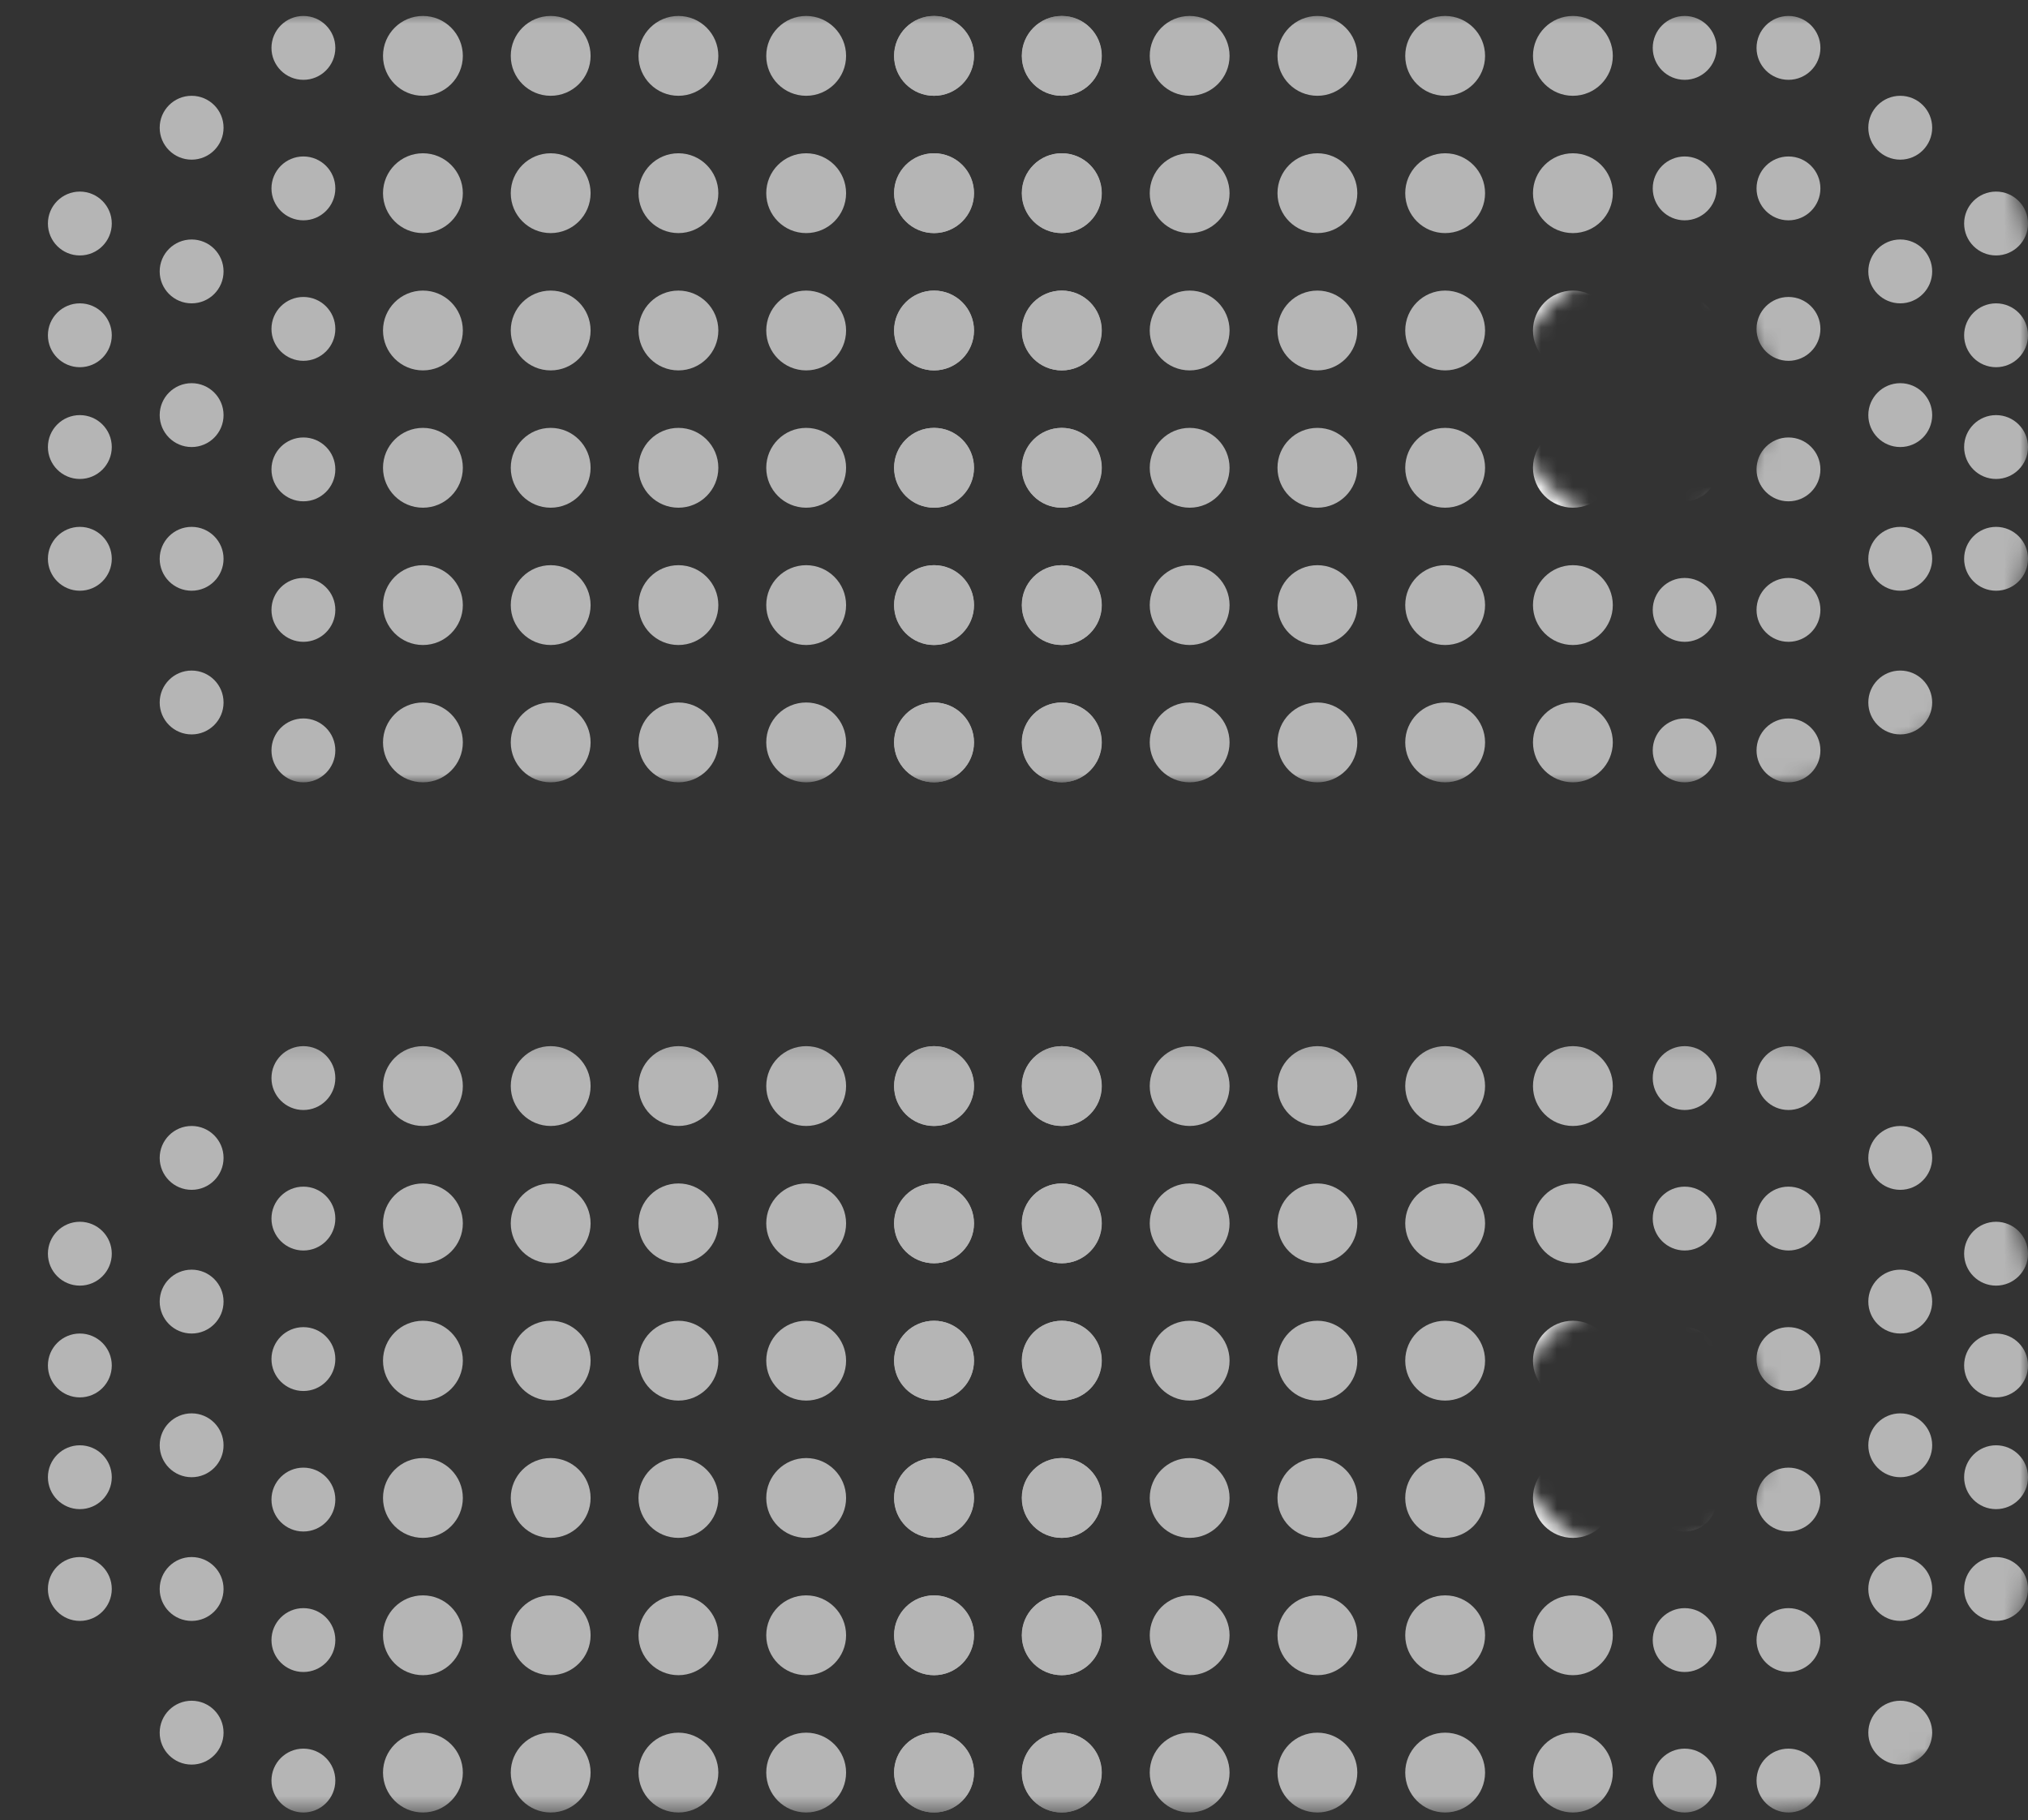 <svg width="127" height="114" viewBox="0 0 127 114" fill="none" xmlns="http://www.w3.org/2000/svg">
<rect x="0" y="0" width="127" height="114" fill="#333333" stroke="none"/>
<mask id="mask0_348_1557" style="mask-type:alpha" maskUnits="userSpaceOnUse" x="0" y="0" width="127" height="114">
<path fill-rule="evenodd" clip-rule="evenodd" d="M0.875 16.764C0.875 12.487 2.574 8.385 5.599 5.361C8.623 2.336 12.725 0.637 17.002 0.637H110.873C115.15 0.637 119.252 2.336 122.277 5.361C125.301 8.385 127 12.487 127 16.764V32.891C127 37.168 125.301 41.27 122.277 44.294C119.252 47.319 115.15 49.018 110.873 49.018H17.002C12.725 49.018 8.623 47.319 5.599 44.294C2.574 41.27 0.875 37.168 0.875 32.891V16.764ZM110.873 24.828C110.873 26.966 110.024 29.017 108.511 30.529C106.999 32.041 104.948 32.891 102.81 32.891C100.671 32.891 98.62 32.041 97.108 30.529C95.596 29.017 94.746 26.966 94.746 24.828C94.746 22.689 95.596 20.638 97.108 19.126C98.62 17.614 100.671 16.764 102.81 16.764C104.948 16.764 106.999 17.614 108.511 19.126C110.024 20.638 110.873 22.689 110.873 24.828Z" fill="#82828E"/>
<path fill-rule="evenodd" clip-rule="evenodd" d="M0.875 81.271C0.875 76.994 2.574 72.892 5.599 69.868C8.623 66.843 12.725 65.144 17.002 65.144L110.873 65.144C115.15 65.144 119.252 66.843 122.277 69.868C125.301 72.892 127 76.994 127 81.271V97.398C127 101.675 125.301 105.777 122.277 108.801C119.252 111.826 115.15 113.525 110.873 113.525H17.002C12.725 113.525 8.623 111.826 5.599 108.801C2.574 105.777 0.875 101.675 0.875 97.398V81.271ZM110.873 89.335C110.873 91.473 110.024 93.524 108.511 95.036C106.999 96.549 104.948 97.398 102.81 97.398C100.671 97.398 98.62 96.549 97.108 95.036C95.596 93.524 94.746 91.473 94.746 89.335C94.746 87.196 95.596 85.145 97.108 83.633C98.62 82.121 100.671 81.271 102.81 81.271C104.948 81.271 106.999 82.121 108.511 83.633C110.024 85.145 110.873 87.196 110.873 89.335Z" fill="#82828E"/>
</mask>
<g mask="url(#mask0_348_1557)">
<circle cx="119" cy="8" r="2" fill="#B5B5B5"/>
<circle cx="119" cy="17" r="2" fill="#B5B5B5"/>
<circle cx="119" cy="26" r="2" fill="#B5B5B5"/>
<circle cx="119" cy="35" r="2" fill="#B5B5B5"/>
<circle cx="119" cy="44" r="2" fill="#B5B5B5"/>
<circle cx="119" cy="72.525" r="2" fill="#B5B5B5"/>
<circle cx="119" cy="81.525" r="2" fill="#B5B5B5"/>
<circle cx="119" cy="90.525" r="2" fill="#B5B5B5"/>
<circle cx="119" cy="99.525" r="2" fill="#B5B5B5"/>
<circle cx="119" cy="108.525" r="2" fill="#B5B5B5"/>
<circle r="2" transform="matrix(-1 0 0 1 12 8)" fill="#B5B5B5"/>
<circle r="2" transform="matrix(-1 0 0 1 12 17)" fill="#B5B5B5"/>
<circle r="2" transform="matrix(-1 0 0 1 12 26)" fill="#B5B5B5"/>
<circle r="2" transform="matrix(-1 0 0 1 12 35)" fill="#B5B5B5"/>
<circle r="2" transform="matrix(-1 0 0 1 12 44)" fill="#B5B5B5"/>
<circle r="2" transform="matrix(-1 0 0 1 12 72.525)" fill="#B5B5B5"/>
<circle r="2" transform="matrix(-1 0 0 1 12 81.525)" fill="#B5B5B5"/>
<circle r="2" transform="matrix(-1 0 0 1 12 90.525)" fill="#B5B5B5"/>
<circle r="2" transform="matrix(-1 0 0 1 12 99.525)" fill="#B5B5B5"/>
<circle r="2" transform="matrix(-1 0 0 1 12 108.525)" fill="#B5B5B5"/>
<circle cx="98.5" cy="3.5" r="2.5" fill="#B5B5B5"/>
<circle cx="98.5" cy="12.1" r="2.5" fill="#B5B5B5"/>
<circle cx="98.5" cy="20.7" r="2.5" fill="#F1F1F1"/>
<circle cx="98.5" cy="29.3" r="2.5" fill="#F1F1F1"/>
<circle cx="98.5" cy="37.9" r="2.5" fill="#B5B5B5"/>
<circle cx="98.5" cy="46.5" r="2.5" fill="#B5B5B5"/>
<circle cx="98.5" cy="68.025" r="2.5" fill="#B5B5B5"/>
<circle cx="98.5" cy="76.625" r="2.5" fill="#B5B5B5"/>
<circle cx="98.5" cy="85.225" r="2.5" fill="#F1F1F1"/>
<circle cx="98.5" cy="93.825" r="2.5" fill="#F1F1F1"/>
<circle cx="98.5" cy="102.425" r="2.5" fill="#B5B5B5"/>
<circle cx="98.5" cy="111.025" r="2.5" fill="#B5B5B5"/>
<circle r="2.5" transform="matrix(-1 0 0 1 26.485 3.5)" fill="#B5B5B5"/>
<circle r="2.5" transform="matrix(-1 0 0 1 26.485 12.1)" fill="#B5B5B5"/>
<circle r="2.5" transform="matrix(-1 0 0 1 26.485 20.7)" fill="#B5B5B5"/>
<circle r="2.5" transform="matrix(-1 0 0 1 26.485 29.3)" fill="#B5B5B5"/>
<circle r="2.5" transform="matrix(-1 0 0 1 26.485 37.9)" fill="#B5B5B5"/>
<circle r="2.5" transform="matrix(-1 0 0 1 26.485 46.5)" fill="#B5B5B5"/>
<circle r="2.5" transform="matrix(-1 0 0 1 26.485 68.025)" fill="#B5B5B5"/>
<circle r="2.5" transform="matrix(-1 0 0 1 26.485 76.625)" fill="#B5B5B5"/>
<circle r="2.5" transform="matrix(-1 0 0 1 26.485 85.225)" fill="#B5B5B5"/>
<circle r="2.5" transform="matrix(-1 0 0 1 26.485 93.825)" fill="#B5B5B5"/>
<circle r="2.5" transform="matrix(-1 0 0 1 26.485 102.425)" fill="#B5B5B5"/>
<circle r="2.5" transform="matrix(-1 0 0 1 26.485 111.025)" fill="#B5B5B5"/>
<circle cx="82.5" cy="3.5" r="2.5" fill="#B5B5B5"/>
<circle cx="82.5" cy="12.1" r="2.5" fill="#B5B5B5"/>
<circle cx="82.5" cy="20.7" r="2.5" fill="#B5B5B5"/>
<circle cx="82.5" cy="29.3" r="2.5" fill="#B5B5B5"/>
<circle cx="82.5" cy="37.9" r="2.5" fill="#B5B5B5"/>
<circle cx="82.5" cy="46.5" r="2.5" fill="#B5B5B5"/>
<circle cx="82.5" cy="68.025" r="2.5" fill="#B5B5B5"/>
<circle cx="82.5" cy="76.625" r="2.5" fill="#B5B5B5"/>
<circle cx="82.5" cy="85.225" r="2.5" fill="#B5B5B5"/>
<circle cx="82.5" cy="93.825" r="2.5" fill="#B5B5B5"/>
<circle cx="82.5" cy="102.425" r="2.5" fill="#B5B5B5"/>
<circle cx="82.5" cy="111.025" r="2.5" fill="#B5B5B5"/>
<circle r="2.5" transform="matrix(-1 0 0 1 42.485 3.5)" fill="#B5B5B5"/>
<circle r="2.5" transform="matrix(-1 0 0 1 42.485 12.1)" fill="#B5B5B5"/>
<circle r="2.5" transform="matrix(-1 0 0 1 42.485 20.7)" fill="#B5B5B5"/>
<circle r="2.5" transform="matrix(-1 0 0 1 42.485 29.3)" fill="#B5B5B5"/>
<circle r="2.5" transform="matrix(-1 0 0 1 42.485 37.9)" fill="#B5B5B5"/>
<circle r="2.5" transform="matrix(-1 0 0 1 42.485 46.5)" fill="#B5B5B5"/>
<circle r="2.5" transform="matrix(-1 0 0 1 42.485 68.025)" fill="#B5B5B5"/>
<circle r="2.5" transform="matrix(-1 0 0 1 42.485 76.625)" fill="#B5B5B5"/>
<circle r="2.5" transform="matrix(-1 0 0 1 42.485 85.225)" fill="#B5B5B5"/>
<circle r="2.5" transform="matrix(-1 0 0 1 42.485 93.825)" fill="#B5B5B5"/>
<circle r="2.5" transform="matrix(-1 0 0 1 42.485 102.425)" fill="#B5B5B5"/>
<circle r="2.5" transform="matrix(-1 0 0 1 42.485 111.025)" fill="#B5B5B5"/>
<circle cx="66.5" cy="3.5" r="2.5" fill="#B5B5B5"/>
<circle cx="66.5" cy="12.1" r="2.5" fill="#B5B5B5"/>
<circle cx="66.5" cy="20.7" r="2.5" fill="#B5B5B5"/>
<circle cx="66.5" cy="29.3" r="2.5" fill="#B5B5B5"/>
<circle cx="66.5" cy="37.9" r="2.5" fill="#B5B5B5"/>
<circle cx="66.5" cy="46.5" r="2.5" fill="#B5B5B5"/>
<circle cx="66.5" cy="68.025" r="2.5" fill="#B5B5B5"/>
<circle cx="66.5" cy="76.625" r="2.5" fill="#B5B5B5"/>
<circle cx="66.5" cy="85.225" r="2.5" fill="#B5B5B5"/>
<circle cx="66.5" cy="93.825" r="2.5" fill="#B5B5B5"/>
<circle cx="66.5" cy="102.425" r="2.5" fill="#B5B5B5"/>
<circle cx="66.5" cy="111.025" r="2.5" fill="#B5B5B5"/>
<circle r="2.5" transform="matrix(-1 0 0 1 58.485 3.5)" fill="#B5B5B5"/>
<circle r="2.5" transform="matrix(-1 0 0 1 58.485 12.1)" fill="#B5B5B5"/>
<circle r="2.5" transform="matrix(-1 0 0 1 58.485 20.7)" fill="#B5B5B5"/>
<circle r="2.5" transform="matrix(-1 0 0 1 58.485 29.3)" fill="#B5B5B5"/>
<circle r="2.5" transform="matrix(-1 0 0 1 58.485 37.9)" fill="#B5B5B5"/>
<circle r="2.5" transform="matrix(-1 0 0 1 58.485 46.5)" fill="#B5B5B5"/>
<circle r="2.5" transform="matrix(-1 0 0 1 58.485 68.025)" fill="#B5B5B5"/>
<circle r="2.5" transform="matrix(-1 0 0 1 58.485 76.625)" fill="#B5B5B5"/>
<circle r="2.5" transform="matrix(-1 0 0 1 58.485 85.225)" fill="#B5B5B5"/>
<circle r="2.5" transform="matrix(-1 0 0 1 58.485 93.825)" fill="#B5B5B5"/>
<circle r="2.5" transform="matrix(-1 0 0 1 58.485 102.425)" fill="#B5B5B5"/>
<circle r="2.5" transform="matrix(-1 0 0 1 58.485 111.025)" fill="#B5B5B5"/>
<circle cx="90.5" cy="3.5" r="2.5" fill="#B5B5B5"/>
<circle cx="90.5" cy="12.1" r="2.5" fill="#B5B5B5"/>
<circle cx="90.5" cy="20.7" r="2.5" fill="#B5B5B5"/>
<circle cx="90.5" cy="29.3" r="2.5" fill="#B5B5B5"/>
<circle cx="90.5" cy="37.9" r="2.5" fill="#B5B5B5"/>
<circle cx="90.5" cy="46.5" r="2.5" fill="#B5B5B5"/>
<circle cx="90.5" cy="68.025" r="2.5" fill="#B5B5B5"/>
<circle cx="90.5" cy="76.625" r="2.5" fill="#B5B5B5"/>
<circle cx="90.5" cy="85.225" r="2.5" fill="#B5B5B5"/>
<circle cx="90.5" cy="93.825" r="2.5" fill="#B5B5B5"/>
<circle cx="90.5" cy="102.425" r="2.5" fill="#B5B5B5"/>
<circle cx="90.5" cy="111.025" r="2.5" fill="#B5B5B5"/>
<circle r="2.5" transform="matrix(-1 0 0 1 34.485 3.5)" fill="#B5B5B5"/>
<circle r="2.5" transform="matrix(-1 0 0 1 34.485 12.1)" fill="#B5B5B5"/>
<circle r="2.5" transform="matrix(-1 0 0 1 34.485 20.7)" fill="#B5B5B5"/>
<circle r="2.5" transform="matrix(-1 0 0 1 34.485 29.3)" fill="#B5B5B5"/>
<circle r="2.5" transform="matrix(-1 0 0 1 34.485 37.9)" fill="#B5B5B5"/>
<circle r="2.5" transform="matrix(-1 0 0 1 34.485 46.5)" fill="#B5B5B5"/>
<circle r="2.5" transform="matrix(-1 0 0 1 34.485 68.025)" fill="#B5B5B5"/>
<circle r="2.5" transform="matrix(-1 0 0 1 34.485 76.625)" fill="#B5B5B5"/>
<circle r="2.5" transform="matrix(-1 0 0 1 34.485 85.225)" fill="#B5B5B5"/>
<circle r="2.5" transform="matrix(-1 0 0 1 34.485 93.825)" fill="#B5B5B5"/>
<circle r="2.5" transform="matrix(-1 0 0 1 34.485 102.425)" fill="#B5B5B5"/>
<circle r="2.5" transform="matrix(-1 0 0 1 34.485 111.025)" fill="#B5B5B5"/>
<circle cx="74.5" cy="3.5" r="2.5" fill="#B5B5B5"/>
<circle cx="74.5" cy="12.1" r="2.5" fill="#B5B5B5"/>
<circle cx="74.5" cy="20.7" r="2.5" fill="#B5B5B5"/>
<circle cx="74.5" cy="29.3" r="2.5" fill="#B5B5B5"/>
<circle cx="74.5" cy="37.9" r="2.5" fill="#B5B5B5"/>
<circle cx="74.5" cy="46.5" r="2.5" fill="#B5B5B5"/>
<circle cx="74.5" cy="68.025" r="2.5" fill="#B5B5B5"/>
<circle cx="74.5" cy="76.625" r="2.5" fill="#B5B5B5"/>
<circle cx="74.5" cy="85.225" r="2.5" fill="#B5B5B5"/>
<circle cx="74.5" cy="93.825" r="2.5" fill="#B5B5B5"/>
<circle cx="74.5" cy="102.425" r="2.5" fill="#B5B5B5"/>
<circle cx="74.5" cy="111.025" r="2.5" fill="#B5B5B5"/>
<circle r="2.5" transform="matrix(-1 0 0 1 50.485 3.5)" fill="#B5B5B5"/>
<circle r="2.5" transform="matrix(-1 0 0 1 50.485 12.1)" fill="#B5B5B5"/>
<circle r="2.5" transform="matrix(-1 0 0 1 50.485 20.7)" fill="#B5B5B5"/>
<circle r="2.5" transform="matrix(-1 0 0 1 50.485 29.3)" fill="#B5B5B5"/>
<circle r="2.5" transform="matrix(-1 0 0 1 50.485 37.9)" fill="#B5B5B5"/>
<circle r="2.5" transform="matrix(-1 0 0 1 50.485 46.5)" fill="#B5B5B5"/>
<circle r="2.5" transform="matrix(-1 0 0 1 50.485 68.025)" fill="#B5B5B5"/>
<circle r="2.5" transform="matrix(-1 0 0 1 50.485 76.625)" fill="#B5B5B5"/>
<circle r="2.5" transform="matrix(-1 0 0 1 50.485 85.225)" fill="#B5B5B5"/>
<circle r="2.5" transform="matrix(-1 0 0 1 50.485 93.825)" fill="#B5B5B5"/>
<circle r="2.5" transform="matrix(-1 0 0 1 50.485 102.425)" fill="#B5B5B5"/>
<circle r="2.5" transform="matrix(-1 0 0 1 50.485 111.025)" fill="#B5B5B5"/>
<circle cx="58.5" cy="3.5" r="2.5" fill="#B5B5B5"/>
<circle cx="58.5" cy="12.1" r="2.5" fill="#B5B5B5"/>
<circle cx="58.5" cy="20.7" r="2.5" fill="#B5B5B5"/>
<circle cx="58.5" cy="29.3" r="2.5" fill="#B5B5B5"/>
<circle cx="58.5" cy="37.9" r="2.5" fill="#B5B5B5"/>
<circle cx="58.5" cy="46.5" r="2.5" fill="#B5B5B5"/>
<circle cx="58.5" cy="68.025" r="2.5" fill="#B5B5B5"/>
<circle cx="58.5" cy="76.625" r="2.5" fill="#B5B5B5"/>
<circle cx="58.5" cy="85.225" r="2.5" fill="#B5B5B5"/>
<circle cx="58.5" cy="93.825" r="2.5" fill="#B5B5B5"/>
<circle cx="58.5" cy="102.425" r="2.5" fill="#B5B5B5"/>
<circle cx="58.5" cy="111.025" r="2.5" fill="#B5B5B5"/>
<circle r="2.5" transform="matrix(-1 0 0 1 66.485 3.5)" fill="#B5B5B5"/>
<circle r="2.5" transform="matrix(-1 0 0 1 66.485 12.1)" fill="#B5B5B5"/>
<circle r="2.5" transform="matrix(-1 0 0 1 66.485 20.7)" fill="#B5B5B5"/>
<circle r="2.5" transform="matrix(-1 0 0 1 66.485 29.3)" fill="#B5B5B5"/>
<circle r="2.5" transform="matrix(-1 0 0 1 66.485 37.9)" fill="#B5B5B5"/>
<circle r="2.5" transform="matrix(-1 0 0 1 66.485 46.5)" fill="#B5B5B5"/>
<circle r="2.5" transform="matrix(-1 0 0 1 66.485 68.025)" fill="#B5B5B5"/>
<circle r="2.5" transform="matrix(-1 0 0 1 66.485 76.625)" fill="#B5B5B5"/>
<circle r="2.5" transform="matrix(-1 0 0 1 66.485 85.225)" fill="#B5B5B5"/>
<circle r="2.5" transform="matrix(-1 0 0 1 66.485 93.825)" fill="#B5B5B5"/>
<circle r="2.5" transform="matrix(-1 0 0 1 66.485 102.425)" fill="#B5B5B5"/>
<circle r="2.5" transform="matrix(-1 0 0 1 66.485 111.025)" fill="#B5B5B5"/>
<circle cx="112" cy="3" r="2" fill="#B5B5B5"/>
<circle cx="112" cy="11.8" r="2" fill="#B5B5B5"/>
<circle cx="112" cy="20.6" r="2" fill="#B5B5B5"/>
<circle cx="112" cy="29.4" r="2" fill="#B5B5B5"/>
<circle cx="112" cy="38.2" r="2" fill="#B5B5B5"/>
<circle cx="112" cy="47" r="2" fill="#B5B5B5"/>
<circle cx="112" cy="67.525" r="2" fill="#B5B5B5"/>
<circle cx="112" cy="76.325" r="2" fill="#B5B5B5"/>
<circle cx="112" cy="85.125" r="2" fill="#B5B5B5"/>
<circle cx="112" cy="93.925" r="2" fill="#B5B5B5"/>
<circle cx="112" cy="102.725" r="2" fill="#B5B5B5"/>
<circle cx="112" cy="111.525" r="2" fill="#B5B5B5"/>
<circle r="2" transform="matrix(-1 0 0 1 19 3)" fill="#B5B5B5"/>
<circle r="2" transform="matrix(-1 0 0 1 19 11.8)" fill="#B5B5B5"/>
<circle r="2" transform="matrix(-1 0 0 1 19 20.6)" fill="#B5B5B5"/>
<circle r="2" transform="matrix(-1 0 0 1 19 29.4)" fill="#B5B5B5"/>
<circle r="2" transform="matrix(-1 0 0 1 19 38.2)" fill="#B5B5B5"/>
<circle r="2" transform="matrix(-1 0 0 1 19 47)" fill="#B5B5B5"/>
<circle r="2" transform="matrix(-1 0 0 1 19 67.525)" fill="#B5B5B5"/>
<circle r="2" transform="matrix(-1 0 0 1 19 76.325)" fill="#B5B5B5"/>
<circle r="2" transform="matrix(-1 0 0 1 19 85.125)" fill="#B5B5B5"/>
<circle r="2" transform="matrix(-1 0 0 1 19 93.925)" fill="#B5B5B5"/>
<circle r="2" transform="matrix(-1 0 0 1 19 102.725)" fill="#B5B5B5"/>
<circle r="2" transform="matrix(-1 0 0 1 19 111.525)" fill="#B5B5B5"/>
<circle cx="105.5" cy="3" r="2" fill="#B5B5B5"/>
<circle cx="105.5" cy="11.8" r="2" fill="#B5B5B5"/>
<circle cx="105.5" cy="20.6" r="2" fill="#B5B5B5"/>
<circle cx="105.5" cy="29.4" r="2" fill="#B5B5B5"/>
<circle cx="105.5" cy="38.2" r="2" fill="#B5B5B5"/>
<circle cx="105.5" cy="47" r="2" fill="#B5B5B5"/>
<circle cx="105.5" cy="67.525" r="2" fill="#B5B5B5"/>
<circle cx="105.5" cy="76.325" r="2" fill="#B5B5B5"/>
<circle cx="105.5" cy="85.125" r="2" fill="#B5B5B5"/>
<circle cx="105.5" cy="93.925" r="2" fill="#B5B5B5"/>
<circle cx="105.5" cy="102.725" r="2" fill="#B5B5B5"/>
<circle cx="105.5" cy="111.525" r="2" fill="#B5B5B5"/>
<circle cx="125" cy="14" r="2" fill="#B5B5B5"/>
<circle cx="125" cy="21" r="2" fill="#B5B5B5"/>
<circle cx="125" cy="28" r="2" fill="#B5B5B5"/>
<circle cx="125" cy="35" r="2" fill="#B5B5B5"/>
<circle cx="125" cy="78.525" r="2" fill="#B5B5B5"/>
<circle cx="125" cy="85.525" r="2" fill="#B5B5B5"/>
<circle cx="125" cy="92.525" r="2" fill="#B5B5B5"/>
<circle cx="125" cy="99.525" r="2" fill="#B5B5B5"/>
<circle r="2" transform="matrix(-1 0 0 1 5 14)" fill="#B5B5B5"/>
<circle r="2" transform="matrix(-1 0 0 1 5 21)" fill="#B5B5B5"/>
<circle r="2" transform="matrix(-1 0 0 1 5 28)" fill="#B5B5B5"/>
<circle r="2" transform="matrix(-1 0 0 1 5 35)" fill="#B5B5B5"/>
<circle r="2" transform="matrix(-1 0 0 1 5 78.525)" fill="#B5B5B5"/>
<circle r="2" transform="matrix(-1 0 0 1 5 85.525)" fill="#B5B5B5"/>
<circle r="2" transform="matrix(-1 0 0 1 5 92.525)" fill="#B5B5B5"/>
<circle r="2" transform="matrix(-1 0 0 1 5 99.525)" fill="#B5B5B5"/>
</g>
</svg>
